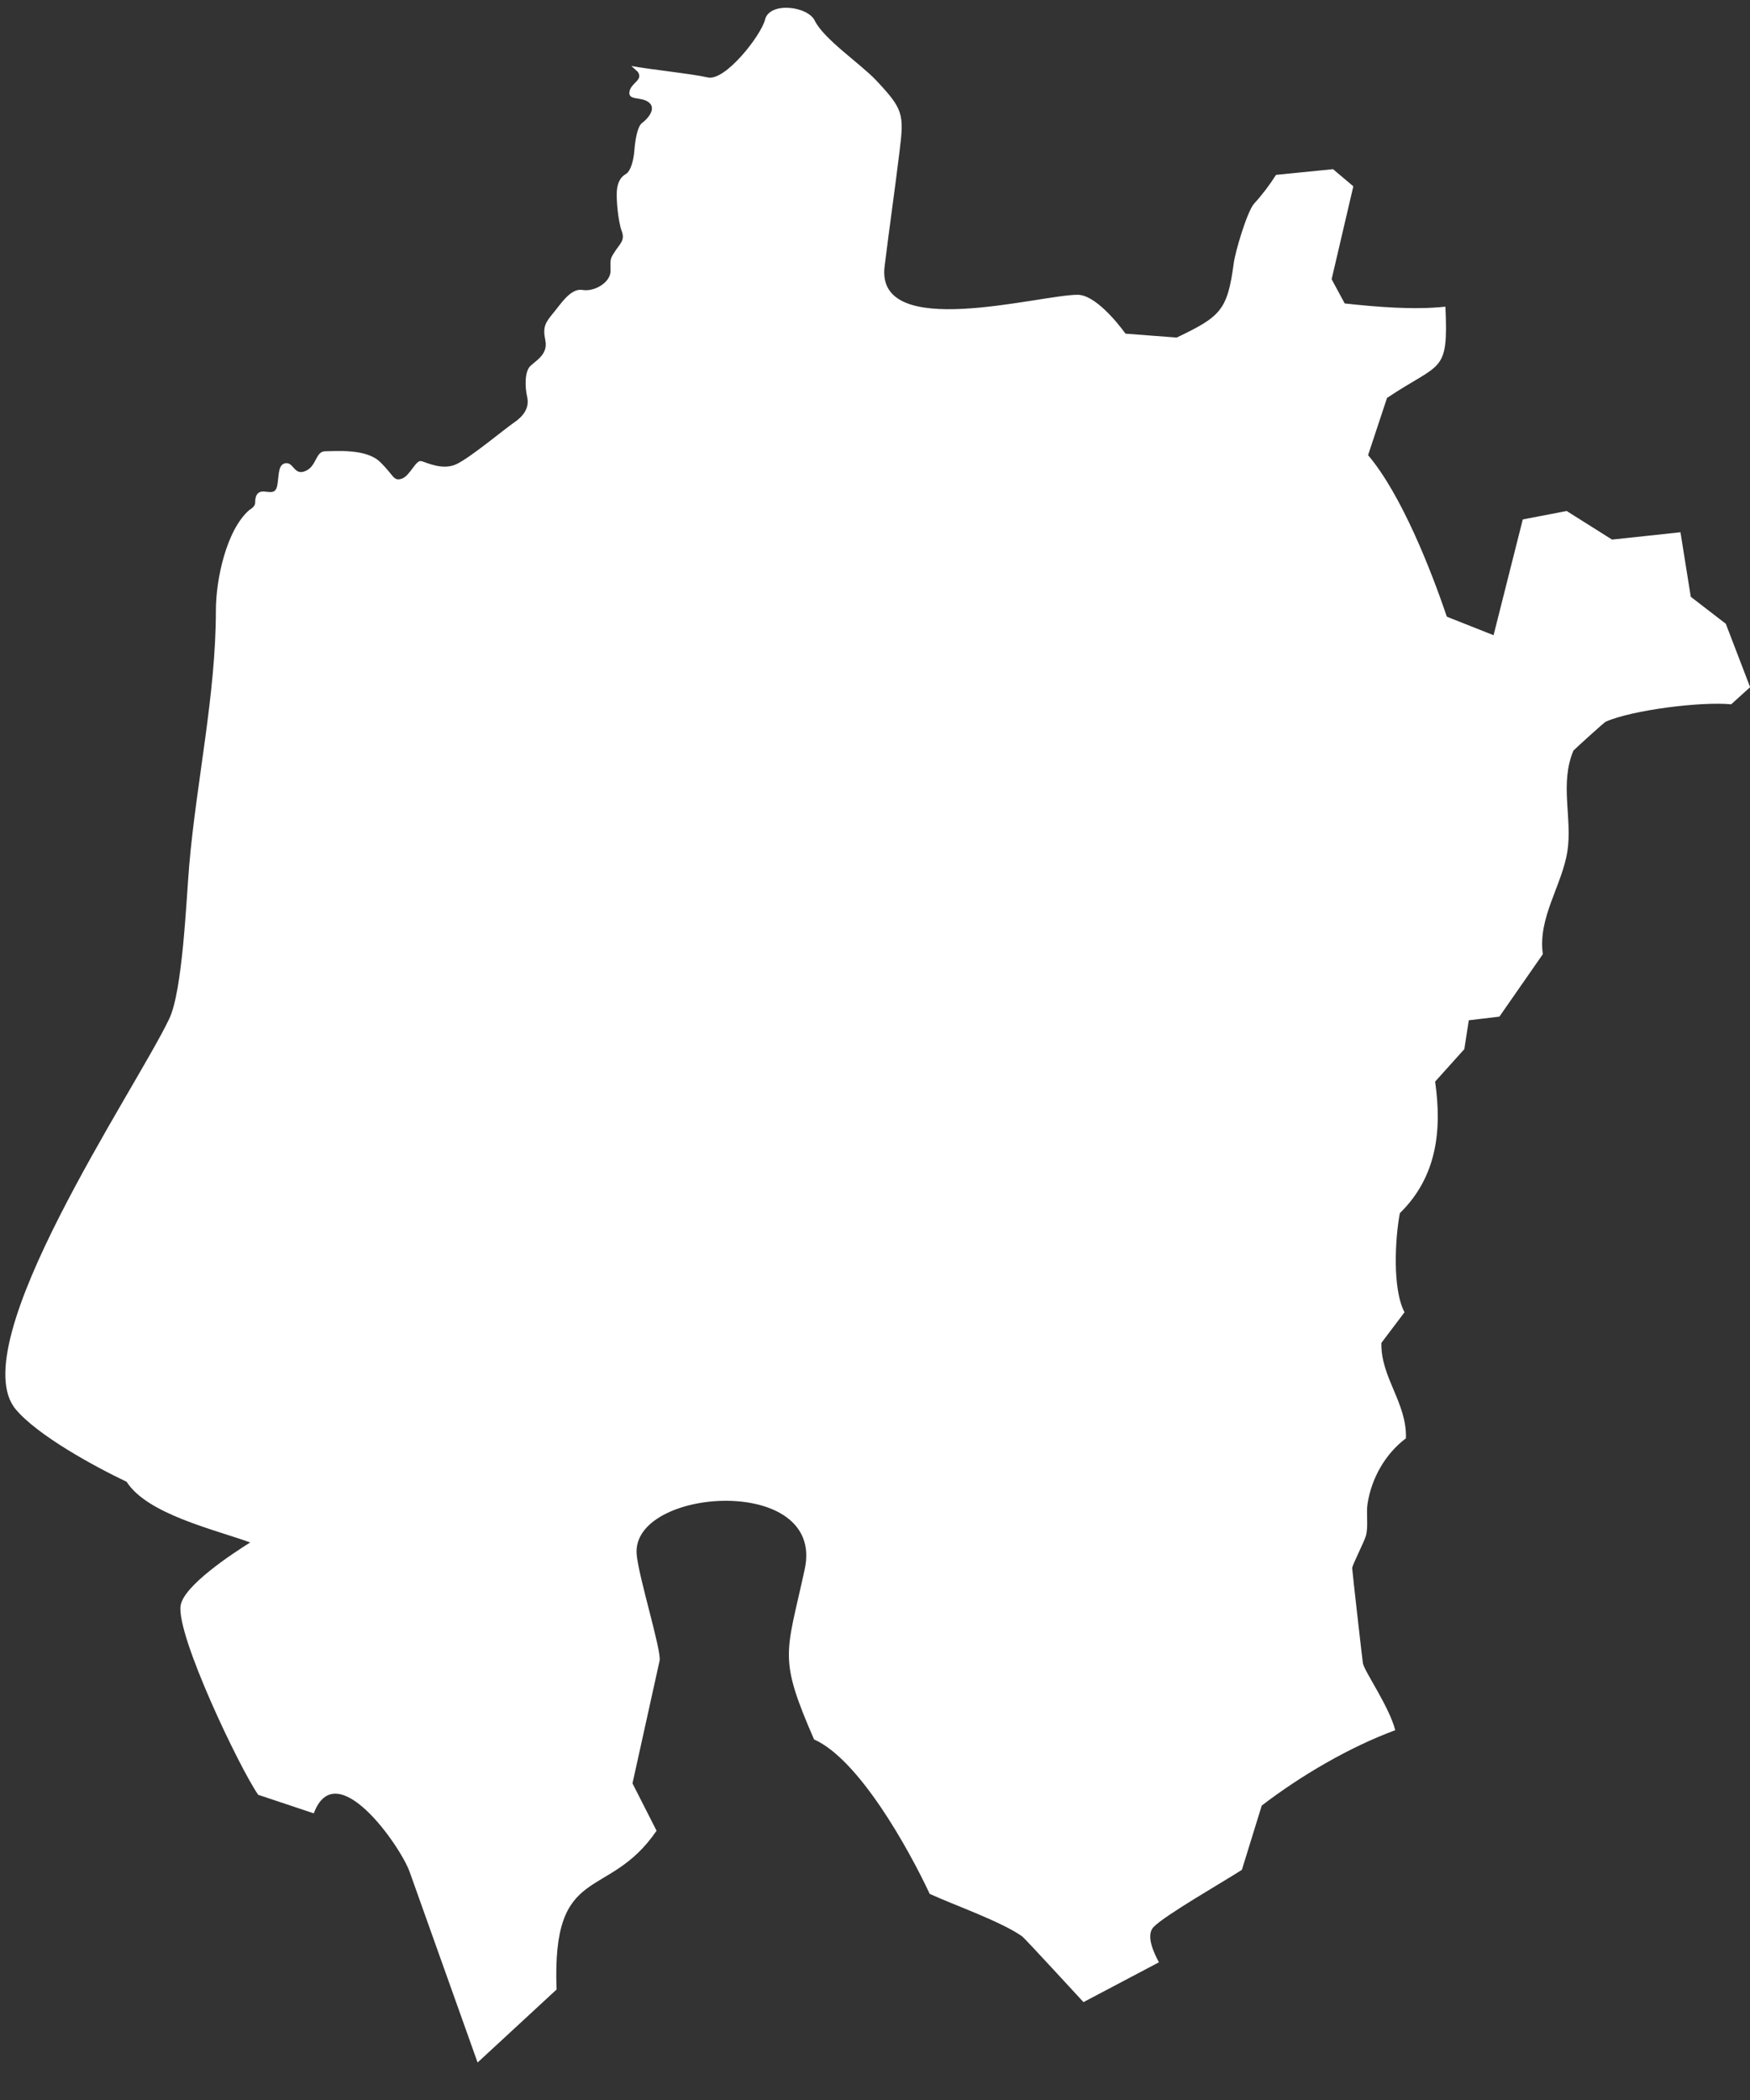 <svg width="45" height="54" viewBox="0 0 45 54" fill="none" xmlns="http://www.w3.org/2000/svg">
<rect x="0" y="0" width="45" height="54" fill="#333333" stroke="none"/>
<path id="&#235;&#140;&#128;&#236;&#160;&#132;&#234;&#180;&#145;&#236;&#151;&#173;&#236;&#139;&#156;" d="M16.402 1.849C16.547 2.067 16.222 2.126 16.186 2.361C16.15 2.597 16.493 2.473 16.691 2.638C16.889 2.803 16.637 3.073 16.511 3.161C16.384 3.256 16.33 3.632 16.312 3.873C16.294 4.109 16.222 4.397 16.096 4.473C15.97 4.544 15.88 4.673 15.862 4.909C15.844 5.144 15.898 5.709 15.988 5.944C16.078 6.186 15.934 6.274 15.808 6.474C15.675 6.674 15.7 6.674 15.7 6.968C15.7 7.262 15.285 7.509 14.979 7.456C14.672 7.403 14.42 7.821 14.221 8.056C14.023 8.298 13.951 8.404 14.023 8.751C14.095 9.098 13.807 9.257 13.645 9.404C13.482 9.551 13.5 9.963 13.555 10.204C13.609 10.439 13.518 10.657 13.23 10.857C12.942 11.057 12.113 11.751 11.752 11.928C11.392 12.11 10.977 11.893 10.833 11.857C10.688 11.822 10.544 12.24 10.328 12.31C10.112 12.381 10.13 12.222 9.769 11.875C9.409 11.528 8.616 11.604 8.363 11.604C8.111 11.604 8.147 11.987 7.858 12.11C7.57 12.24 7.552 11.893 7.354 11.91C7.155 11.928 7.174 12.187 7.137 12.44C7.101 12.693 6.993 12.657 6.795 12.64C6.597 12.622 6.561 12.781 6.561 12.928C6.561 12.999 6.501 13.063 6.398 13.122L6.416 13.11C5.822 13.622 5.551 14.899 5.551 15.699C5.551 17.864 5.053 20.082 4.866 22.247C4.788 23.159 4.698 25.477 4.35 26.201C3.49 28.013 -0.998 34.585 0.408 36.244C0.973 36.915 2.427 37.709 3.256 38.103C3.785 38.933 5.503 39.327 6.434 39.663C5.984 39.945 4.71 40.78 4.644 41.292C4.536 42.063 6.158 45.458 6.639 46.152L8.069 46.629C8.64 45.099 10.292 47.464 10.532 48.129L12.281 53.036L14.312 51.159C14.185 47.864 15.633 48.911 16.883 47.076L16.264 45.858L16.961 42.704C17.015 42.451 16.421 40.551 16.372 39.974C16.216 38.245 21.227 37.892 20.693 40.351C20.218 42.545 20.002 42.593 20.933 44.728C22.093 45.246 23.366 47.546 23.907 48.7C24.55 48.994 25.746 49.411 26.286 49.794C26.346 49.835 27.723 51.335 27.861 51.483L29.801 50.459C29.681 50.235 29.453 49.77 29.663 49.553C29.94 49.258 31.46 48.388 31.934 48.082L32.445 46.429C33.443 45.664 34.692 44.928 35.888 44.487H35.876C35.726 43.893 35.101 43.004 35.047 42.775C35.035 42.716 34.77 40.374 34.77 40.322C34.77 40.251 35.095 39.615 35.125 39.486C35.191 39.233 35.125 38.915 35.167 38.657C35.269 38.015 35.618 37.386 36.152 36.986C36.182 36.074 35.503 35.426 35.521 34.532L36.116 33.744C35.798 33.138 35.876 31.832 35.996 31.196C36.945 30.267 37.084 29.072 36.903 27.813L37.654 26.978L37.769 26.236L38.556 26.142L39.673 24.536C39.541 23.595 40.166 22.771 40.304 21.894C40.436 21.041 40.1 20.153 40.46 19.3C40.532 19.229 41.254 18.57 41.29 18.558C41.968 18.258 43.741 18.035 44.516 18.111L45.003 17.67L44.378 16.04L43.477 15.346L43.212 13.687L41.452 13.875L40.286 13.14L39.157 13.357L38.406 16.334L37.204 15.858C36.795 14.646 36.032 12.71 35.179 11.704L35.666 10.233C37.06 9.298 37.246 9.627 37.168 7.886C36.345 7.974 35.395 7.892 34.578 7.803L34.242 7.18L34.8 4.791L34.278 4.35L32.812 4.497C32.643 4.762 32.457 5.009 32.247 5.238C32.067 5.444 31.76 6.48 31.724 6.774C31.562 7.98 31.388 8.139 30.258 8.68L28.942 8.58C28.702 8.251 28.143 7.58 27.71 7.58C26.725 7.58 22.507 8.786 22.747 6.85C22.868 5.862 23.012 4.873 23.132 3.885C23.252 2.926 23.222 2.803 22.525 2.061C22.117 1.632 21.185 1.008 20.951 0.531C20.771 0.155 19.785 0.037 19.671 0.508C19.575 0.902 18.65 2.096 18.199 1.991C17.791 1.896 16.649 1.779 16.234 1.696" fill="white"/>
</svg>
